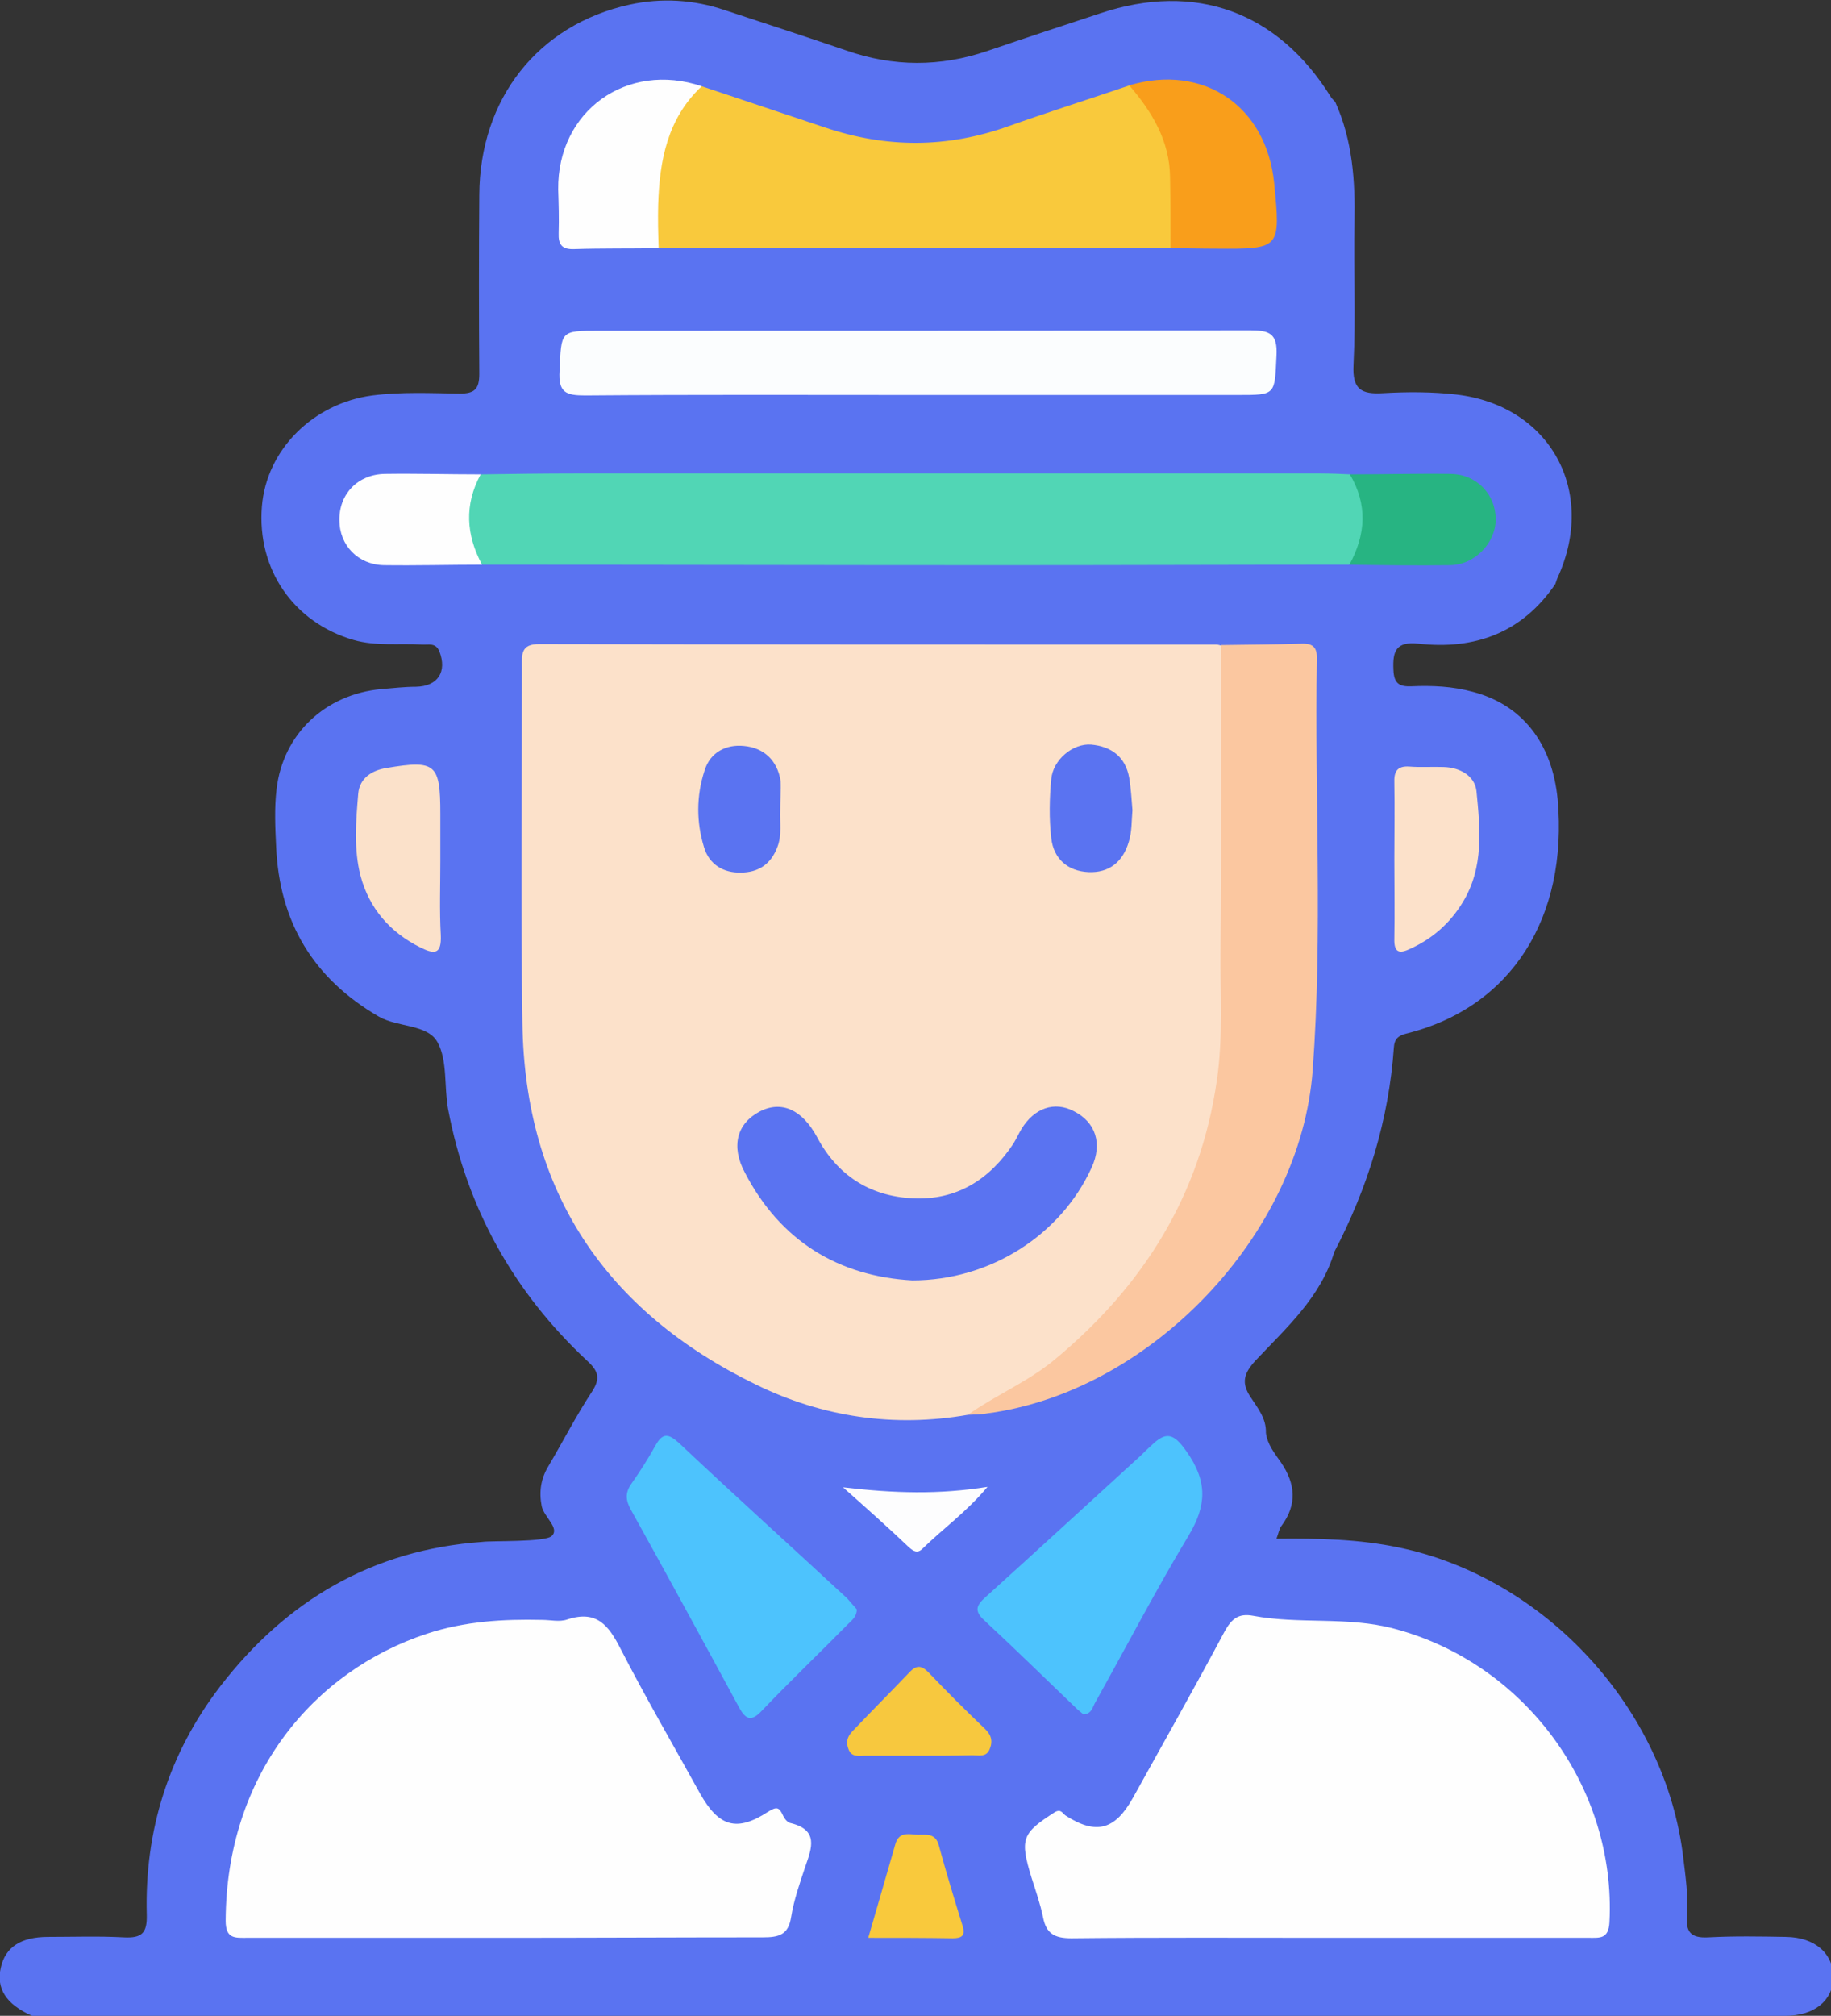 <?xml version="1.0" encoding="utf-8"?>
<!-- Generator: Adobe Illustrator 22.1.0, SVG Export Plug-In . SVG Version: 6.00 Build 0)  -->
<svg version="1.1" id="图层_1" xmlns="http://www.w3.org/2000/svg" xmlns:xlink="http://www.w3.org/1999/xlink" x="0px" y="0px"
	 viewBox="0 0 399.2 439.4" style="enable-background:new 0 0 399.2 439.4;" xml:space="preserve">
<rect x="0" y="0" width="399.2" height="439.4" fill="#333333" stroke="none"/>
<style type="text/css">
	.st0{fill:#5A73F1;}
	.st1{fill:#FCE1CA;}
	.st2{fill:#FEFEFE;}
	.st3{fill:#51D6B5;}
	.st4{fill:#FBC7A0;}
	.st5{fill:#F9C93C;}
	.st6{fill:#FBFDFE;}
	.st7{fill:#4DC3FD;}
	.st8{fill:#F99E1B;}
	.st9{fill:#FBE1CA;}
	.st10{fill:#27B482;}
	.st11{fill:#F7C83E;}
	.st12{fill:#FDFDFE;}
</style>
<g>
	<g>
		<path class="st0" d="M291.1,22.2c3.8,8.4,4.4,17.3,4.2,26.3c-0.2,10.3,0.3,20.7-0.2,31c-0.3,5.4,1.7,6.5,6.5,6.2
			c5.3-0.3,10.7-0.3,15.9,0.3c20.5,2.4,30.7,21.1,22.1,39.9c-0.2,0.4-0.3,0.9-0.5,1.4c-7.2,10.6-17.5,14.4-29.9,13
			c-4.8-0.5-5.6,1.6-5.4,5.7c0.1,3,1.3,3.7,3.9,3.6c4.5-0.2,9,0,13.4,1.2c10.7,2.8,17.3,11.1,18.5,23.4c2.3,25.7-10,45.4-33,51.1
			c-1.7,0.4-2.6,1.2-2.7,3c-1.1,15.8-5.7,30.6-13,44.6c-2.9,9.8-10.4,16.5-17.1,23.6c-2.7,2.9-3.2,5-1.1,8.1
			c1.5,2.3,3.4,4.6,3.3,7.7c0.3,2.6,2,4.6,3.3,6.5c3.2,4.7,3.5,9.2,0.1,13.8c-0.5,0.6-0.6,1.5-1.1,2.8c9.2-0.1,18,0.1,26.6,1.9
			c32,6.6,58.3,35.2,62.1,67.7c0.5,4.1,1.1,8.3,0.8,12.4c-0.3,3.6,0.7,5.1,4.6,4.9c5.6-0.3,11.3-0.2,17-0.1c6.4,0.1,10.4,3.7,10.3,9
			c-0.2,5-4.2,8.2-10.5,8.2c-93.8,0-187.5,0-281.3,0c-33.6,0-67.3,0-100.9,0c-5.7-2.5-7.9-6-6.8-10.6c1-4.4,4.4-6.6,10.3-6.6
			c5.5,0,11-0.2,16.5,0.1c3.9,0.2,5.1-0.9,5-4.9c-0.5-18.4,4.8-35.2,16-49.8c14.4-18.7,33.2-29.8,57.1-31.5
			c2.1-0.3,13.8,0.1,15.2-1.3c1.8-1.7-1.7-4.1-2.2-6.5c-0.6-3.1-0.2-5.9,1.4-8.6c3.2-5.4,6.1-11.1,9.6-16.4c1.8-2.8,1.4-4.4-1-6.6
			c-16.1-15-26.3-33.3-30.4-54.9c-0.9-4.9-0.1-10.6-2.3-14.6c-2.2-4-8.6-3.2-12.8-5.6c-14.3-8.3-21.7-20.6-22.4-37.1
			c-0.2-4.2-0.4-8.4,0.1-12.5c1.4-12,10.6-20.7,22.9-21.8c2.5-0.2,5-0.5,7.5-0.5c4.8-0.1,6.8-3.3,5.1-7.7c-0.8-2-2.4-1.4-3.8-1.5
			c-5-0.3-10,0.4-14.9-1c-13.1-3.8-21.1-15.4-20-29.1c1-12.4,11.2-22.5,24.1-24.2c6.3-0.8,12.6-0.5,19-0.4c3.3,0,4.3-1,4.3-4.3
			c-0.1-13-0.1-26,0-39c0.1-21,12.8-37.1,32.8-41.5c6.9-1.5,13.9-1.1,20.7,1.2c8.8,2.9,17.7,5.8,26.5,8.8
			c10.3,3.6,20.5,3.6,30.8,0.1c8.2-2.8,16.4-5.5,24.6-8.2c20.7-6.9,38.7-0.4,50.3,18.3C290.4,21.5,290.8,21.9,291.1,22.2z"/>
		<path class="st1" d="M211,308.4c-16.1,2.8-31.7,0.5-46.2-6.6c-32.7-15.9-50.4-42.1-50.9-78.8c-0.4-25.8-0.1-51.7-0.1-77.5
			c0-2.7-0.4-5.2,3.9-5.1c49.2,0.1,98.3,0.1,147.5,0.1c0.3,0,0.7,0.1,1,0.2c1.8,1.7,1.5,4,1.5,6.1c0,27,0.6,53.9-0.1,80.9
			c-0.6,21.9-9,41.1-23.6,57.5c-6.4,7.2-13.4,13.8-22,18.7C218.4,305.7,214.7,307,211,308.4z"/>
		<path class="st2" d="M289.6,422.4c-18.7,0-37.3-0.1-56,0.1c-3.7,0-5.5-1-6.2-4.6c-0.6-2.9-1.6-5.8-2.5-8.6
			c-2.6-8.5-2.1-9.7,5.1-14.3c1.4-0.8,1.7,0.4,2.4,0.8c6.6,4.2,10.7,3.1,14.6-3.9c6.7-12.1,13.5-24.1,20-36.3c1.5-2.7,3-4,6.2-3.4
			c10.1,1.9,20.6,0.1,30.7,2.8c28.5,7.5,48.5,34.6,47,64c-0.2,3.7-2.1,3.4-4.5,3.4C327.6,422.4,308.6,422.4,289.6,422.4z"/>
		<path class="st2" d="M110.4,422.4c-18.8,0-37.6,0-56.5,0c-2.6,0-4.7,0.3-4.7-3.7c0.1-31.6,19-54.4,43.9-62.6
			c8.2-2.7,16.6-3.2,25.1-3c1.8,0,3.8,0.5,5.5-0.1c6.4-2.1,9,1.3,11.6,6.4c5.5,10.7,11.5,21,17.3,31.5c4.1,7.3,8,8.5,14.9,4
			c1.9-1.2,2.4-0.9,3.2,0.8c0.3,0.7,1,1.6,1.7,1.7c6.1,1.5,4.6,5.4,3.2,9.4c-1.2,3.6-2.5,7.3-3.1,11c-0.6,4-2.7,4.5-6.2,4.5
			C147.7,422.3,129,422.4,110.4,422.4z"/>
		<path class="st3" d="M294.2,123.1c-25.3,0-50.5,0.1-75.8,0.1c-37.7,0-75.5-0.1-113.2-0.1c-5.7-4.8-5.9-14.3-0.3-19.7
			c6.8-0.1,13.7-0.2,20.5-0.2c54.2,0,108.3,0,162.5,0c2.2,0,4.3,0.1,6.5,0.2C300,108.4,299.9,118.2,294.2,123.1z"/>
		<path class="st4" d="M211,308.4c6.1-4.3,13.1-7.2,18.9-12c19.3-16,31.8-35.8,35.4-60.9c1.4-9.5,0.7-18.9,0.8-28.4
			c0.2-22.2,0.1-44.3,0.1-66.5c5.8-0.1,11.7-0.1,17.5-0.3c2.7-0.1,3.5,0.9,3.4,3.5c-0.5,29.8,1.3,59.6-0.9,89.4
			c-2.6,36-35.5,70.3-71.1,74.9C213.7,308.4,212.3,308.3,211,308.4z"/>
		<path class="st5" d="M153,18.8c9,3,17.9,6,26.9,9c13.4,4.5,26.6,4.5,40-0.3c8.7-3.1,17.6-5.9,26.4-8.9c5.7,2.2,7.6,7.5,9,12.5
			c2.1,7.5,2.7,15.3,0,23c-37.2,0-74.4,0-111.6,0c-1.7-0.7-1.9-2.3-1.8-3.8c0.1-9.4,0.7-18.6,5.7-26.9
			C148.8,21.2,150.3,19.2,153,18.8z"/>
		<path class="st6" d="M200,86.1c-24.1,0-48.3-0.1-72.4,0.1c-4.2,0-5.9-0.6-5.6-5.4c0.4-8.7,0.1-8.7,8.6-8.7
			c47.3,0,94.5,0,141.8-0.1c4.3,0,6.2,0.6,5.9,5.6c-0.4,8.5-0.1,8.5-8.4,8.5C246.6,86.1,223.3,86.1,200,86.1z"/>
		<path class="st7" d="M186.8,350.8c0,1.6-1,2.3-1.8,3.1c-6.3,6.4-12.8,12.6-19,19.1c-2.2,2.3-3.4,1.8-4.8-0.7
			c-7.8-14.4-15.7-28.9-23.7-43.3c-1.1-2-1.2-3.6,0.1-5.5c1.9-2.7,3.7-5.5,5.3-8.4c1.6-2.9,2.9-2.6,5.2-0.5
			c12.1,11.4,24.4,22.5,36.6,33.8C185.4,349.2,186.2,350.1,186.8,350.8z"/>
		<path class="st7" d="M236.2,373.7c-0.4-0.4-1-0.8-1.4-1.2c-6.7-6.4-13.4-13-20.2-19.3c-2.3-2.1-1.7-3.3,0.3-5.1
			c11.3-10.2,22.6-20.6,33.9-30.9c0.7-0.7,1.4-1.4,2.2-2.1c3.1-3,4.8-2.9,7.7,1.3c4.6,6.5,4.4,11.8,0.4,18.4
			c-7.1,11.8-13.5,24.1-20.2,36.1C238.2,372,238.1,373.6,236.2,373.7z"/>
		<path class="st8" d="M255.2,54.1c0-5.2,0-10.3-0.1-15.5c-0.1-7.9-3.9-14.2-8.9-20c16.2-4.8,29.9,4.5,31.6,21.3
			c1.4,14.3,1.4,14.4-12.6,14.3C261.8,54.2,258.5,54.1,255.2,54.1z"/>
		<path class="st2" d="M153,18.8c-7.5,7-9.2,16.2-9.5,25.8c-0.1,3.1,0,6.3,0.1,9.5c-6.1,0.1-12.3,0-18.4,0.2c-2.7,0.1-3.5-1-3.4-3.5
			c0.1-3.2,0-6.3-0.1-9.5C121.5,24.2,136.7,13.3,153,18.8z"/>
		<path class="st9" d="M96,187.8c0,5.3-0.2,10.7,0.1,16c0.2,4.4-1.5,4.2-4.5,2.7c-6.6-3.3-11.1-8.5-13-15.6
			c-1.5-5.8-1-11.9-0.5-17.9c0.3-3.4,3-5.1,6.2-5.6c10.7-1.8,11.7-0.9,11.7,10C96,180.8,96,184.3,96,187.8z"/>
		<path class="st1" d="M304,187.2c0-5.5,0.1-11,0-16.5c-0.1-2.4,0.5-3.8,3.3-3.6c2.5,0.2,5,0,7.5,0.1c3.5,0.1,6.7,1.9,7.1,5.2
			c0.8,8.2,1.7,16.6-3,24.3c-2.8,4.6-6.6,7.9-11.4,10.1c-2.3,1.1-3.6,1-3.5-2.2C304.1,198.9,304,193.1,304,187.2z"/>
		<path class="st10" d="M294.2,123.1c3.6-6.6,4-13.1,0.1-19.7c7.3,0,14.7-0.2,22-0.1c5.7,0.1,9.8,4.5,9.8,9.9c0,5.1-4.5,9.9-9.9,10
			C308.8,123.3,301.5,123.2,294.2,123.1z"/>
		<path class="st2" d="M104.8,103.4c-3.6,6.6-3.2,13.2,0.3,19.7c-7.1,0-14.3,0.2-21.4,0.1c-5.6-0.1-9.7-4.3-9.7-9.8
			c-0.1-5.7,4-10,9.9-10.1C90.9,103.2,97.8,103.4,104.8,103.4z"/>
		<path class="st11" d="M199.9,382.7c-3.8,0-7.6,0-11.4,0c-1.4,0-3,0.4-3.6-1.7c-0.6-1.8,0.2-2.9,1.3-4c4-4.2,8.1-8.3,12.1-12.5
			c1.5-1.6,2.6-1.5,4.1,0c4,4.2,8.1,8.3,12.3,12.3c1.4,1.3,1.8,2.7,1.1,4.4c-0.7,1.9-2.4,1.4-3.8,1.4
			C207.8,382.7,203.8,382.7,199.9,382.7z"/>
		<path class="st5" d="M189.3,422.4c2.1-7.2,4-13.8,5.9-20.4c0.7-2.5,2.5-2.3,4.3-2.1c2,0.2,4.4-0.7,5.2,2.4
			c1.6,5.9,3.4,11.8,5.2,17.6c0.6,2.1-0.3,2.6-2.2,2.6C201.7,422.4,195.8,422.4,189.3,422.4z"/>
		<path class="st12" d="M183.8,324.2c11.1,1.3,20.9,1.6,31.5-0.1c-4.6,5.5-9.7,9.1-14.2,13.5c-1.1,1.1-2,0.5-3-0.4
			C193.8,333.1,189.3,329.1,183.8,324.2z"/>
		<path class="st0" d="M198.9,279.1c-16-0.9-28.7-8.5-36.5-23.5c-3.1-5.8-1.7-10.7,3.2-13.3c4.8-2.5,9.3-0.4,12.5,5.5
			c4.4,8.3,11.4,12.9,20.8,13.4c9.7,0.5,16.9-4.1,22.1-12c0.6-1,1.1-2.1,1.7-3.1c2.8-4.6,7.2-6.1,11.4-3.9c4.8,2.4,6.3,7.1,3.9,12.3
			C231.3,269.2,215.9,279.1,198.9,279.1z"/>
		<path class="st0" d="M170.1,176.7c-0.1,2.6,0.4,5.3-0.6,7.9c-1.4,3.8-4.2,5.6-8,5.6c-3.8,0.1-6.9-1.8-8-5.5
			c-1.7-5.5-1.7-11.2,0.1-16.7c1.2-4,4.7-5.8,8.6-5.4c4.3,0.4,7.3,3.1,8,7.7C170.3,172.3,170.1,174.5,170.1,176.7z"/>
		<path class="st0" d="M246.9,176.6c-0.2,2.3-0.1,4.7-0.8,6.9c-1.3,4.4-4.3,6.8-8.8,6.6c-4.5-0.2-7.6-2.9-8.1-7.4
			c-0.5-4.3-0.4-8.7,0-12.9c0.4-4.2,4.7-7.8,8.7-7.5c4.3,0.4,7.5,2.6,8.3,7.3C246.6,172,246.7,174.3,246.9,176.6z"/>
	</g>
</g>
</svg>
